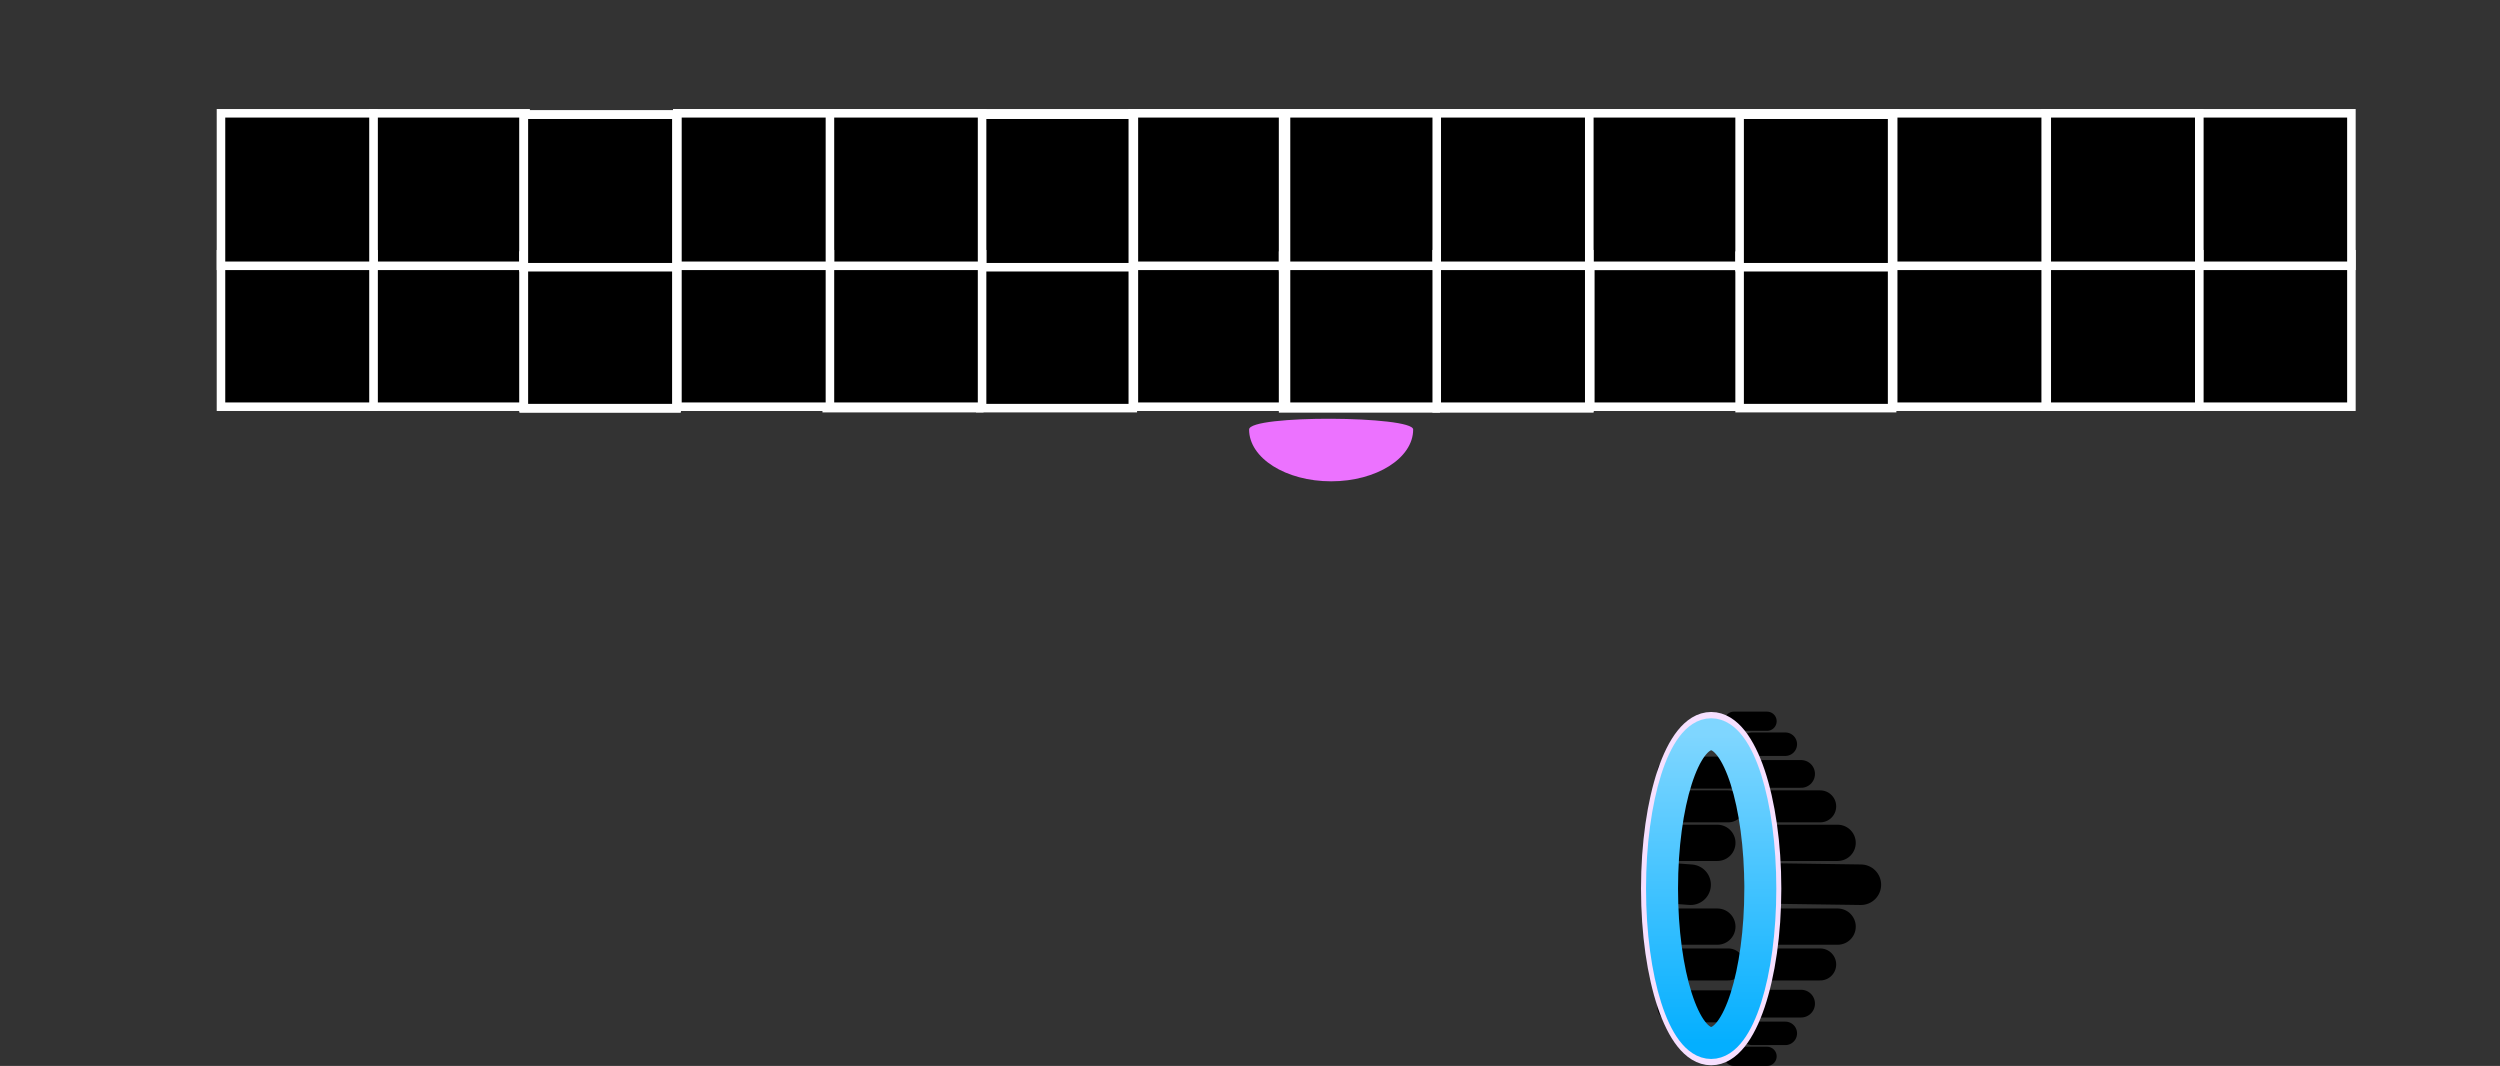 <svg version="1.1" xmlns="http://www.w3.org/2000/svg" xmlns:xlink="http://www.w3.org/1999/xlink" width="586.054" height="249.877" viewBox="0,0,586.054,249.877"><rect x="0" y="0" width="586.054" height="249.877" fill="#333333" stroke="none"/><defs><linearGradient x1="348.108" y1="111.432" x2="348.108" y2="183.798" gradientUnits="userSpaceOnUse" id="color-1"><stop offset="0" stop-color="#7fd6ff"/><stop offset="1" stop-color="#04afff"/></linearGradient></defs><g transform="translate(53.027,60.697)"><g data-paper-data="{&quot;isPaintingLayer&quot;:true}" fill-rule="nonzero" stroke-linejoin="miter" stroke-miterlimit="10" stroke-dasharray="" stroke-dashoffset="0" style="mix-blend-mode: normal"><path d="M-53.027,-29.363v-31.333h586.054v31.333z" fill="none" stroke="#ffffff" stroke-width="0" stroke-linecap="butt"/><path d="M70.193,34.646h-35.75v-35.75h35.75z" data-paper-data="{&quot;index&quot;:null}" fill="#000000" stroke="#ffffff" stroke-width="2" stroke-linecap="butt"/><path d="M70.193,1.613h-35.75v-35.75h35.75z" data-paper-data="{&quot;index&quot;:null}" fill="#000000" stroke="#ffffff" stroke-width="2" stroke-linecap="butt"/><path d="M248.193,34.646h-35.75v-35.75h35.75z" data-paper-data="{&quot;index&quot;:null}" fill="#000000" stroke="#ffffff" stroke-width="2" stroke-linecap="butt"/><path d="M248.193,1.613h-35.75v-35.75h35.75z" data-paper-data="{&quot;index&quot;:null}" fill="#000000" stroke="#ffffff" stroke-width="2" stroke-linecap="butt"/><path d="M284.193,34.646h-35.75v-35.75h35.75z" data-paper-data="{&quot;index&quot;:null}" fill="#000000" stroke="#ffffff" stroke-width="2" stroke-linecap="butt"/><path d="M284.193,1.613h-35.75v-35.75h35.75z" data-paper-data="{&quot;index&quot;:null}" fill="#000000" stroke="#ffffff" stroke-width="2" stroke-linecap="butt"/><path d="M177.193,34.646h-35.75v-35.75h35.75z" data-paper-data="{&quot;index&quot;:null}" fill="#000000" stroke="#ffffff" stroke-width="2" stroke-linecap="butt"/><path d="M177.193,1.613h-35.75v-35.75h35.75z" data-paper-data="{&quot;index&quot;:null}" fill="#000000" stroke="#ffffff" stroke-width="2" stroke-linecap="butt"/><path d="M355.193,34.646h-35.75v-35.75h35.75z" data-paper-data="{&quot;index&quot;:null}" fill="#000000" stroke="#ffffff" stroke-width="2" stroke-linecap="butt"/><path d="M355.193,1.613h-35.75v-35.75h35.75z" data-paper-data="{&quot;index&quot;:null}" fill="#000000" stroke="#ffffff" stroke-width="2" stroke-linecap="butt"/><path d="M391.193,34.646h-35.75v-35.75h35.75z" data-paper-data="{&quot;index&quot;:null}" fill="#000000" stroke="#ffffff" stroke-width="2" stroke-linecap="butt"/><path d="M391.193,1.613h-35.75v-35.75h35.75z" data-paper-data="{&quot;index&quot;:null}" fill="#000000" stroke="#ffffff" stroke-width="2" stroke-linecap="butt"/><path d="M177.193,34.646h-35.75v-35.75h35.75z" data-paper-data="{&quot;index&quot;:null}" fill="#000000" stroke="#ffffff" stroke-width="2" stroke-linecap="butt"/><path d="M177.193,1.613h-35.75v-35.75h35.75z" data-paper-data="{&quot;index&quot;:null}" fill="#000000" stroke="#ffffff" stroke-width="2" stroke-linecap="butt"/><path d="M355.193,34.646h-35.75v-35.75h35.75z" data-paper-data="{&quot;index&quot;:null}" fill="#000000" stroke="#ffffff" stroke-width="2" stroke-linecap="butt"/><path d="M355.193,1.613h-35.75v-35.75h35.75z" data-paper-data="{&quot;index&quot;:null}" fill="#000000" stroke="#ffffff" stroke-width="2" stroke-linecap="butt"/><path d="M391.193,34.646h-35.75v-35.75h35.75z" data-paper-data="{&quot;index&quot;:null}" fill="#000000" stroke="#ffffff" stroke-width="2" stroke-linecap="butt"/><path d="M391.193,1.613h-35.75v-35.75h35.75z" data-paper-data="{&quot;index&quot;:null}" fill="#000000" stroke="#ffffff" stroke-width="2" stroke-linecap="butt"/><path d="M34.527,34.646h-35.75v-35.75h35.75z" data-paper-data="{&quot;index&quot;:null}" fill="#000000" stroke="#ffffff" stroke-width="2" stroke-linecap="butt"/><path d="M34.527,1.613h-35.75v-35.75h35.75z" data-paper-data="{&quot;index&quot;:null}" fill="#000000" stroke="#ffffff" stroke-width="2" stroke-linecap="butt"/><path d="M212.527,34.646h-35.75v-35.75h35.75z" data-paper-data="{&quot;index&quot;:null}" fill="#000000" stroke="#ffffff" stroke-width="2" stroke-linecap="butt"/><path d="M212.527,1.613h-35.75v-35.75h35.75z" data-paper-data="{&quot;index&quot;:null}" fill="#000000" stroke="#ffffff" stroke-width="2" stroke-linecap="butt"/><path d="M248.527,34.646h-35.75v-35.75h35.75z" data-paper-data="{&quot;index&quot;:null}" fill="#000000" stroke="#ffffff" stroke-width="2" stroke-linecap="butt"/><path d="M248.527,1.613h-35.75v-35.75h35.75z" data-paper-data="{&quot;index&quot;:null}" fill="#000000" stroke="#ffffff" stroke-width="2" stroke-linecap="butt"/><path d="M141.527,34.646h-35.75v-35.75h35.75z" data-paper-data="{&quot;index&quot;:null}" fill="#000000" stroke="#ffffff" stroke-width="2" stroke-linecap="butt"/><path d="M141.527,1.613h-35.75v-35.75h35.75z" data-paper-data="{&quot;index&quot;:null}" fill="#000000" stroke="#ffffff" stroke-width="2" stroke-linecap="butt"/><path d="M319.527,34.646h-35.75v-35.75h35.75z" data-paper-data="{&quot;index&quot;:null}" fill="#000000" stroke="#ffffff" stroke-width="2" stroke-linecap="butt"/><path d="M319.527,1.613h-35.75v-35.75h35.75z" data-paper-data="{&quot;index&quot;:null}" fill="#000000" stroke="#ffffff" stroke-width="2" stroke-linecap="butt"/><path d="M355.527,34.646h-35.75v-35.75h35.75z" data-paper-data="{&quot;index&quot;:null}" fill="#000000" stroke="#ffffff" stroke-width="2" stroke-linecap="butt"/><path d="M355.527,1.613h-35.75v-35.75h35.75z" data-paper-data="{&quot;index&quot;:null}" fill="#000000" stroke="#ffffff" stroke-width="2" stroke-linecap="butt"/><path d="M141.527,34.646h-35.75v-35.75h35.75z" data-paper-data="{&quot;index&quot;:null}" fill="#000000" stroke="#ffffff" stroke-width="2" stroke-linecap="butt"/><path d="M141.527,1.613h-35.75v-35.75h35.75z" data-paper-data="{&quot;index&quot;:null}" fill="#000000" stroke="#ffffff" stroke-width="2" stroke-linecap="butt"/><path d="M319.527,34.646h-35.75v-35.75h35.75z" data-paper-data="{&quot;index&quot;:null}" fill="#000000" stroke="#ffffff" stroke-width="2" stroke-linecap="butt"/><path d="M319.527,1.613h-35.75v-35.75h35.75z" data-paper-data="{&quot;index&quot;:null}" fill="#000000" stroke="#ffffff" stroke-width="2" stroke-linecap="butt"/><path d="M355.527,34.646h-35.75v-35.75h35.75z" data-paper-data="{&quot;index&quot;:null}" fill="#000000" stroke="#ffffff" stroke-width="2" stroke-linecap="butt"/><path d="M355.527,1.613h-35.75v-35.75h35.75z" data-paper-data="{&quot;index&quot;:null}" fill="#000000" stroke="#ffffff" stroke-width="2" stroke-linecap="butt"/><path d="M176.527,34.98h-35.75v-35.75h35.75z" data-paper-data="{&quot;index&quot;:null}" fill="#000000" stroke="#ffffff" stroke-width="2" stroke-linecap="butt"/><path d="M176.527,1.947h-35.75v-35.75h35.75z" data-paper-data="{&quot;index&quot;:null}" fill="#000000" stroke="#ffffff" stroke-width="2" stroke-linecap="butt"/><path d="M212.527,34.98h-35.75v-35.75h35.75z" data-paper-data="{&quot;index&quot;:null}" fill="#000000" stroke="#ffffff" stroke-width="2" stroke-linecap="butt"/><path d="M212.527,1.947h-35.75v-35.75h35.75z" data-paper-data="{&quot;index&quot;:null}" fill="#000000" stroke="#ffffff" stroke-width="2" stroke-linecap="butt"/><path d="M105.527,34.98h-35.75v-35.75h35.75z" data-paper-data="{&quot;index&quot;:null}" fill="#000000" stroke="#ffffff" stroke-width="2" stroke-linecap="butt"/><path d="M105.527,1.947h-35.75v-35.75h35.75z" data-paper-data="{&quot;index&quot;:null}" fill="#000000" stroke="#ffffff" stroke-width="2" stroke-linecap="butt"/><path d="M283.527,34.98h-35.75v-35.75h35.75z" data-paper-data="{&quot;index&quot;:null}" fill="#000000" stroke="#ffffff" stroke-width="2" stroke-linecap="butt"/><path d="M283.527,1.947h-35.75v-35.75h35.75z" data-paper-data="{&quot;index&quot;:null}" fill="#000000" stroke="#ffffff" stroke-width="2" stroke-linecap="butt"/><path d="M319.527,34.98h-35.75v-35.75h35.75z" data-paper-data="{&quot;index&quot;:null}" fill="#000000" stroke="#ffffff" stroke-width="2" stroke-linecap="butt"/><path d="M319.527,1.947h-35.75v-35.75h35.75z" data-paper-data="{&quot;index&quot;:null}" fill="#000000" stroke="#ffffff" stroke-width="2" stroke-linecap="butt"/><path d="M105.527,34.98h-35.75v-35.75h35.75z" data-paper-data="{&quot;index&quot;:null}" fill="#000000" stroke="#ffffff" stroke-width="2" stroke-linecap="butt"/><path d="M105.527,1.947h-35.75v-35.75h35.75z" data-paper-data="{&quot;index&quot;:null}" fill="#000000" stroke="#ffffff" stroke-width="2" stroke-linecap="butt"/><path d="M283.527,34.98h-35.75v-35.75h35.75z" data-paper-data="{&quot;index&quot;:null}" fill="#000000" stroke="#ffffff" stroke-width="2" stroke-linecap="butt"/><path d="M283.527,1.947h-35.75v-35.75h35.75z" data-paper-data="{&quot;index&quot;:null}" fill="#000000" stroke="#ffffff" stroke-width="2" stroke-linecap="butt"/><path d="M319.527,34.98h-35.75v-35.75h35.75z" data-paper-data="{&quot;index&quot;:null}" fill="#000000" stroke="#ffffff" stroke-width="2" stroke-linecap="butt"/><path d="M319.527,1.947h-35.75v-35.75h35.75z" data-paper-data="{&quot;index&quot;:null}" fill="#000000" stroke="#ffffff" stroke-width="2" stroke-linecap="butt"/><path d="M177.193,34.646h-35.75v-35.75h35.75z" data-paper-data="{&quot;index&quot;:null}" fill="#000000" stroke="#ffffff" stroke-width="2" stroke-linecap="butt"/><path d="M177.193,1.613h-35.75v-35.75h35.75z" data-paper-data="{&quot;index&quot;:null}" fill="#000000" stroke="#ffffff" stroke-width="2" stroke-linecap="butt"/><path d="M355.193,1.613h-35.75v-35.75h35.75z" data-paper-data="{&quot;index&quot;:null}" fill="#000000" stroke="#ffffff" stroke-width="2" stroke-linecap="butt"/><path d="M391.193,34.646h-35.75v-35.75h35.75z" data-paper-data="{&quot;index&quot;:null}" fill="#000000" stroke="#ffffff" stroke-width="2" stroke-linecap="butt"/><path d="M391.193,1.613h-35.75v-35.75h35.75z" data-paper-data="{&quot;index&quot;:null}" fill="#000000" stroke="#ffffff" stroke-width="2" stroke-linecap="butt"/><path d="M284.193,34.646h-35.75v-35.75h35.75z" data-paper-data="{&quot;index&quot;:null}" fill="#000000" stroke="#ffffff" stroke-width="2" stroke-linecap="butt"/><path d="M284.193,1.613h-35.75v-35.75h35.75z" data-paper-data="{&quot;index&quot;:null}" fill="#000000" stroke="#ffffff" stroke-width="2" stroke-linecap="butt"/><path d="M462.193,34.646h-35.75v-35.75h35.75z" data-paper-data="{&quot;index&quot;:null}" fill="#000000" stroke="#ffffff" stroke-width="2" stroke-linecap="butt"/><path d="M462.193,1.613h-35.75v-35.75h35.75z" data-paper-data="{&quot;index&quot;:null}" fill="#000000" stroke="#ffffff" stroke-width="2" stroke-linecap="butt"/><path d="M498.193,34.646h-35.75v-35.75h35.75z" data-paper-data="{&quot;index&quot;:null}" fill="#000000" stroke="#ffffff" stroke-width="2" stroke-linecap="butt"/><path d="M498.193,1.613h-35.75v-35.75h35.75z" data-paper-data="{&quot;index&quot;:null}" fill="#000000" stroke="#ffffff" stroke-width="2" stroke-linecap="butt"/><path d="M141.527,34.646h-35.75v-35.75h35.75z" data-paper-data="{&quot;index&quot;:null}" fill="#000000" stroke="#ffffff" stroke-width="2" stroke-linecap="butt"/><path d="M141.527,1.613h-35.75v-35.75h35.75z" data-paper-data="{&quot;index&quot;:null}" fill="#000000" stroke="#ffffff" stroke-width="2" stroke-linecap="butt"/><path d="M319.527,34.646h-35.75v-35.75h35.75z" data-paper-data="{&quot;index&quot;:null}" fill="#000000" stroke="#ffffff" stroke-width="2" stroke-linecap="butt"/><path d="M319.527,1.613h-35.75v-35.75h35.75z" data-paper-data="{&quot;index&quot;:null}" fill="#000000" stroke="#ffffff" stroke-width="2" stroke-linecap="butt"/><path d="M426.527,34.646h-35.75v-35.75h35.75z" data-paper-data="{&quot;index&quot;:null}" fill="#000000" stroke="#ffffff" stroke-width="2" stroke-linecap="butt"/><path d="M426.527,1.613h-35.75v-35.75h35.75z" data-paper-data="{&quot;index&quot;:null}" fill="#000000" stroke="#ffffff" stroke-width="2" stroke-linecap="butt"/><path d="M462.527,34.646h-35.75v-35.75h35.75z" data-paper-data="{&quot;index&quot;:null}" fill="#000000" stroke="#ffffff" stroke-width="2" stroke-linecap="butt"/><path d="M462.527,1.613h-35.75v-35.75h35.75z" data-paper-data="{&quot;index&quot;:null}" fill="#000000" stroke="#ffffff" stroke-width="2" stroke-linecap="butt"/><path d="M105.527,34.98h-35.75v-35.75h35.75z" data-paper-data="{&quot;index&quot;:null}" fill="#000000" stroke="#ffffff" stroke-width="2" stroke-linecap="butt"/><path d="M105.527,1.947h-35.75v-35.75h35.75z" data-paper-data="{&quot;index&quot;:null}" fill="#000000" stroke="#ffffff" stroke-width="2" stroke-linecap="butt"/><path d="M390.527,34.98h-35.75v-35.75h35.75z" data-paper-data="{&quot;index&quot;:null}" fill="#000000" stroke="#ffffff" stroke-width="2" stroke-linecap="butt"/><path d="M390.527,1.947h-35.75v-35.75h35.75z" data-paper-data="{&quot;index&quot;:null}" fill="#000000" stroke="#ffffff" stroke-width="2" stroke-linecap="butt"/><g fill="none"><path d="M339.21,175.21h13.233" stroke="#000000" stroke-width="7.5" stroke-linecap="round"/><path d="M352.443,120.411h-13.233" stroke="#000000" stroke-width="7.5" stroke-linecap="round"/><path d="M338.893,128.33h13.233" stroke="#000000" stroke-width="7.5" stroke-linecap="round"/><path d="M339.282,136.883h10.279" stroke="#000000" stroke-width="8.5" stroke-linecap="round"/><path d="M338.893,165.391h13.233" data-paper-data="{&quot;index&quot;:null}" stroke="#000000" stroke-width="7.5" stroke-linecap="round"/><path d="M339.282,156.522h10.279" stroke="#000000" stroke-width="8.5" stroke-linecap="round"/><path d="M343.29,146.702l-4.203,-0.317" stroke="#000000" stroke-width="9.5" stroke-linecap="round"/><path d="M353.426,108.375h7.784" stroke="#000000" stroke-width="4.5" stroke-linecap="round"/><path d="M365.492,113.759h-7.784" stroke="#000000" stroke-width="5.5" stroke-linecap="round"/><path d="M369.19,120.728h-10.12" stroke="#000000" stroke-width="6.5" stroke-linecap="round"/><path d="M360.432,128.33h13.233" stroke="#000000" stroke-width="7.5" stroke-linecap="round"/><path d="M360.821,136.883h16.931" stroke="#000000" stroke-width="8.5" stroke-linecap="round"/><path d="M353.426,186.931h7.784" data-paper-data="{&quot;index&quot;:null}" stroke="#000000" stroke-width="4.5" stroke-linecap="round"/><path d="M365.492,181.546h-7.784" data-paper-data="{&quot;index&quot;:null}" stroke="#000000" stroke-width="5.5" stroke-linecap="round"/><path d="M359.07,174.577h10.12" data-paper-data="{&quot;index&quot;:null}" stroke="#000000" stroke-width="6.5" stroke-linecap="round"/><path d="M373.666,165.391h-13.233" data-paper-data="{&quot;index&quot;:null}" stroke="#000000" stroke-width="7.5" stroke-linecap="round"/><path d="M377.753,156.522h-16.931" stroke="#000000" stroke-width="8.5" stroke-linecap="round"/><path d="M383.202,146.702l-22.575,-0.317" stroke="#000000" stroke-width="9.5" stroke-linecap="round"/><path d="M360.803,147.615c0,20.799 -5.684,37.66 -12.695,37.66c-7.011,0 -12.695,-16.861 -12.695,-37.66c0,-20.799 5.684,-37.66 12.695,-37.66c7.011,0 12.695,16.861 12.695,37.66z" stroke="#f6e0ff" stroke-width="7.5" stroke-linecap="butt"/><path d="M359.628,147.615c0,19.983 -5.157,36.183 -11.52,36.183c-6.362,0 -11.52,-16.2 -11.52,-36.183c0,-19.983 5.157,-36.183 11.52,-36.183c6.362,0 11.52,16.2 11.52,36.183z" stroke="url(#color-1)" stroke-width="7.5" stroke-linecap="butt"/></g><path d="M278.248,39.987c0,6.708 -8.61,12.146 -19.23,12.146c-10.621,0 -19.23,-5.438 -19.23,-12.146c0,-3.499 38.461,-3.209 38.461,0z" data-paper-data="{&quot;index&quot;:null}" fill="#ec72ff" stroke="#ffffff" stroke-width="0" stroke-linecap="butt"/></g></g></svg>